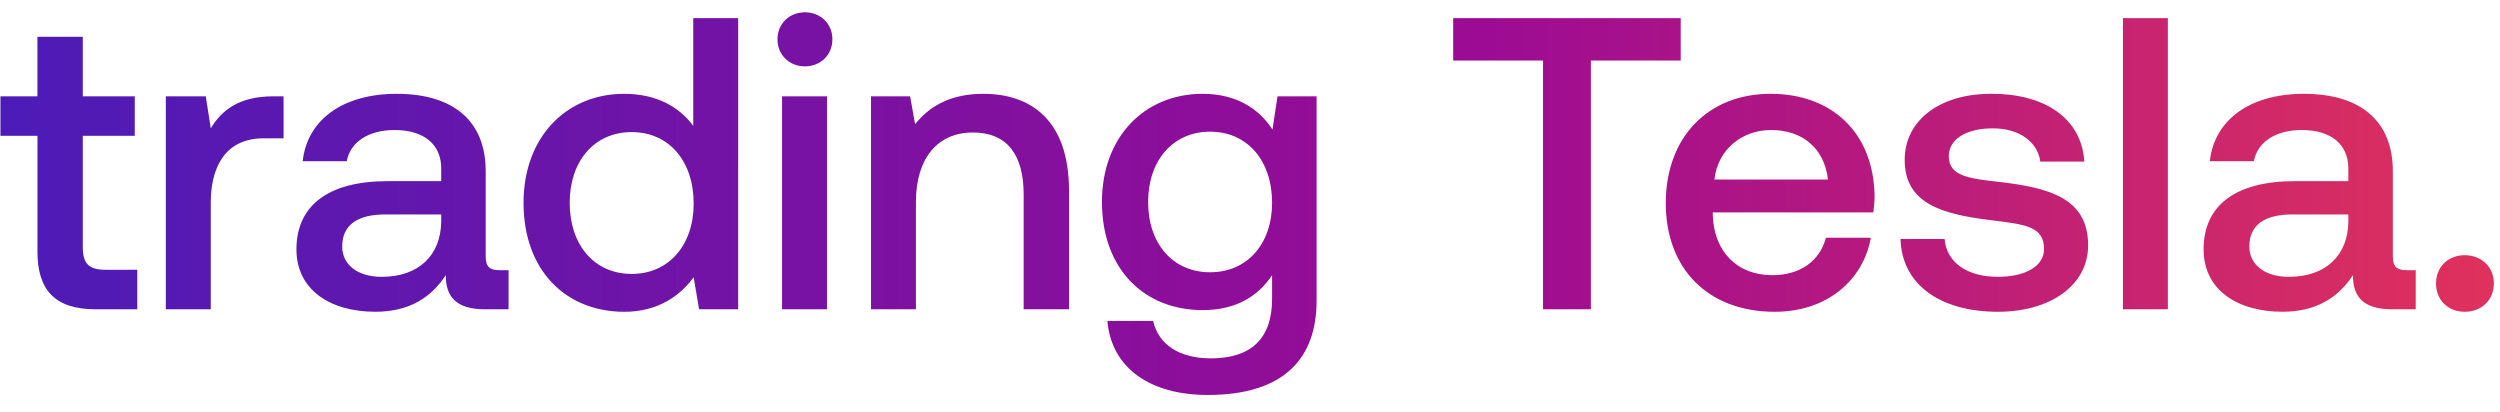 <svg width="97" height="16" viewBox="0 0 97 16" fill="none" xmlns="http://www.w3.org/2000/svg"><path d="M1.453 9.757c0 1.5.677 2.243 2.259 2.243h1.614v-1.533H4.099c-.661 0-.887-.242-.887-.888V5.27h2.017V3.737H3.212V1.429h-1.76v2.308H.017V5.27h1.437v4.487zm9.162-6.02c-1.356 0-2.018.549-2.437 1.243l-.194-1.243h-1.55V12h1.744V7.852c0-1.275.5-2.485 2.05-2.485h.774v-1.63h-.387zm8.763 6.746c-.355 0-.533-.113-.533-.533V6.642c0-1.953-1.258-3.002-3.453-3.002-2.082 0-3.47 1-3.648 2.615h1.71c.13-.727.824-1.21 1.857-1.21 1.146 0 1.808.564 1.808 1.484v.5h-2.082c-2.308 0-3.535.952-3.535 2.647 0 1.533 1.259 2.42 3.066 2.42 1.34 0 2.18-.58 2.728-1.42 0 .824.387 1.324 1.517 1.324h.92v-1.517h-.355zm-2.26-1.872c-.016 1.275-.855 2.13-2.307 2.13-.953 0-1.534-.484-1.534-1.178 0-.84.598-1.243 1.679-1.243h2.163v.29zm9.78-3.728c-.533-.727-1.42-1.243-2.68-1.243-2.243 0-3.905 1.678-3.905 4.228 0 2.647 1.662 4.229 3.905 4.229 1.308 0 2.163-.613 2.696-1.34l.21 1.243h1.517V.703h-1.743v4.18zm-2.39 5.745c-1.452 0-2.404-1.13-2.404-2.76 0-1.614.952-2.743 2.405-2.743 1.452 0 2.405 1.13 2.405 2.776 0 1.597-.953 2.727-2.405 2.727zm6.723-8.053c.598 0 1.066-.436 1.066-1.05 0-.613-.468-1.048-1.066-1.048-.597 0-1.065.435-1.065 1.049 0 .613.468 1.049 1.065 1.049zM30.344 12h1.743V3.737h-1.743V12zm7.809-8.36c-1.34 0-2.13.533-2.647 1.178l-.194-1.081h-1.517V12h1.743V7.836c0-1.678.824-2.695 2.212-2.695 1.307 0 1.968.84 1.968 2.405V12h1.76V7.4c0-2.76-1.501-3.76-3.325-3.76zm11.22 1.388c-.532-.823-1.42-1.388-2.711-1.388-2.244 0-3.906 1.662-3.906 4.196 0 2.63 1.662 4.196 3.906 4.196 1.29 0 2.146-.532 2.695-1.355v.92c0 1.581-.855 2.307-2.373 2.307-1.226 0-2.033-.532-2.243-1.452h-1.775c.161 1.856 1.694 2.873 3.89 2.873 2.969 0 4.228-1.42 4.228-3.664V3.737h-1.517l-.194 1.29zm-2.42 5.536c-1.453 0-2.406-1.114-2.406-2.728 0-1.598.953-2.727 2.405-2.727 1.453 0 2.405 1.13 2.405 2.76 0 1.581-.952 2.695-2.405 2.695zm9.43-8.215h3.487V12h1.856V2.349h3.486V.703h-8.828v1.646zm12.477 9.748c2.05 0 3.438-1.243 3.729-2.873h-1.743c-.243.92-1.017 1.453-2.082 1.453-1.372 0-2.26-.92-2.308-2.324V8.24h6.23c.032-.226.048-.452.048-.662-.048-2.421-1.646-3.938-4.035-3.938-2.437 0-4.067 1.695-4.067 4.245 0 2.533 1.63 4.212 4.228 4.212zm-2.34-5.132c.13-1.179 1.082-1.92 2.195-1.92 1.21 0 2.066.693 2.211 1.92H66.52zm7.22 2.308c.05 1.79 1.566 2.824 3.777 2.824 2.002 0 3.502-1 3.502-2.582 0-1.84-1.533-2.228-3.421-2.454-1.194-.129-1.985-.225-1.985-1 0-.662.678-1.081 1.71-1.081 1.034 0 1.744.532 1.84 1.29h1.711c-.113-1.694-1.55-2.63-3.583-2.63-1.985-.016-3.389 1-3.389 2.566 0 1.71 1.485 2.114 3.373 2.34 1.275.162 2.034.226 2.034 1.114 0 .662-.71 1.081-1.792 1.081-1.259 0-2.001-.613-2.066-1.468h-1.71zM82.37 12h1.743V.703H82.37V12zm11.005-1.517c-.355 0-.533-.113-.533-.533V6.642c0-1.953-1.259-3.002-3.454-3.002-2.081 0-3.47 1-3.647 2.615h1.71c.13-.727.824-1.21 1.857-1.21 1.146 0 1.807.564 1.807 1.484v.5h-2.082c-2.307 0-3.534.952-3.534 2.647 0 1.533 1.259 2.42 3.066 2.42 1.34 0 2.18-.58 2.728-1.42 0 .824.387 1.324 1.517 1.324h.92v-1.517h-.355zm-2.26-1.872c-.016 1.275-.855 2.13-2.307 2.13-.953 0-1.534-.484-1.534-1.178 0-.84.597-1.243 1.679-1.243h2.162v.29zm3.403 2.388c0 .646.468 1.098 1.114 1.098.645 0 1.13-.452 1.13-1.098 0-.645-.485-1.097-1.13-1.097-.646 0-1.114.452-1.114 1.097z" fill="url(#paint0_linear_706_153)"/><defs><linearGradient id="paint0_linear_706_153" x1="115" y1="9.5" x2="0" y2="9.5" gradientUnits="userSpaceOnUse"><stop stop-color="#FF4343"/><stop offset=".5" stop-color="#9C0B93"/><stop offset="1" stop-color="#4C1BB7"/></linearGradient></defs></svg>